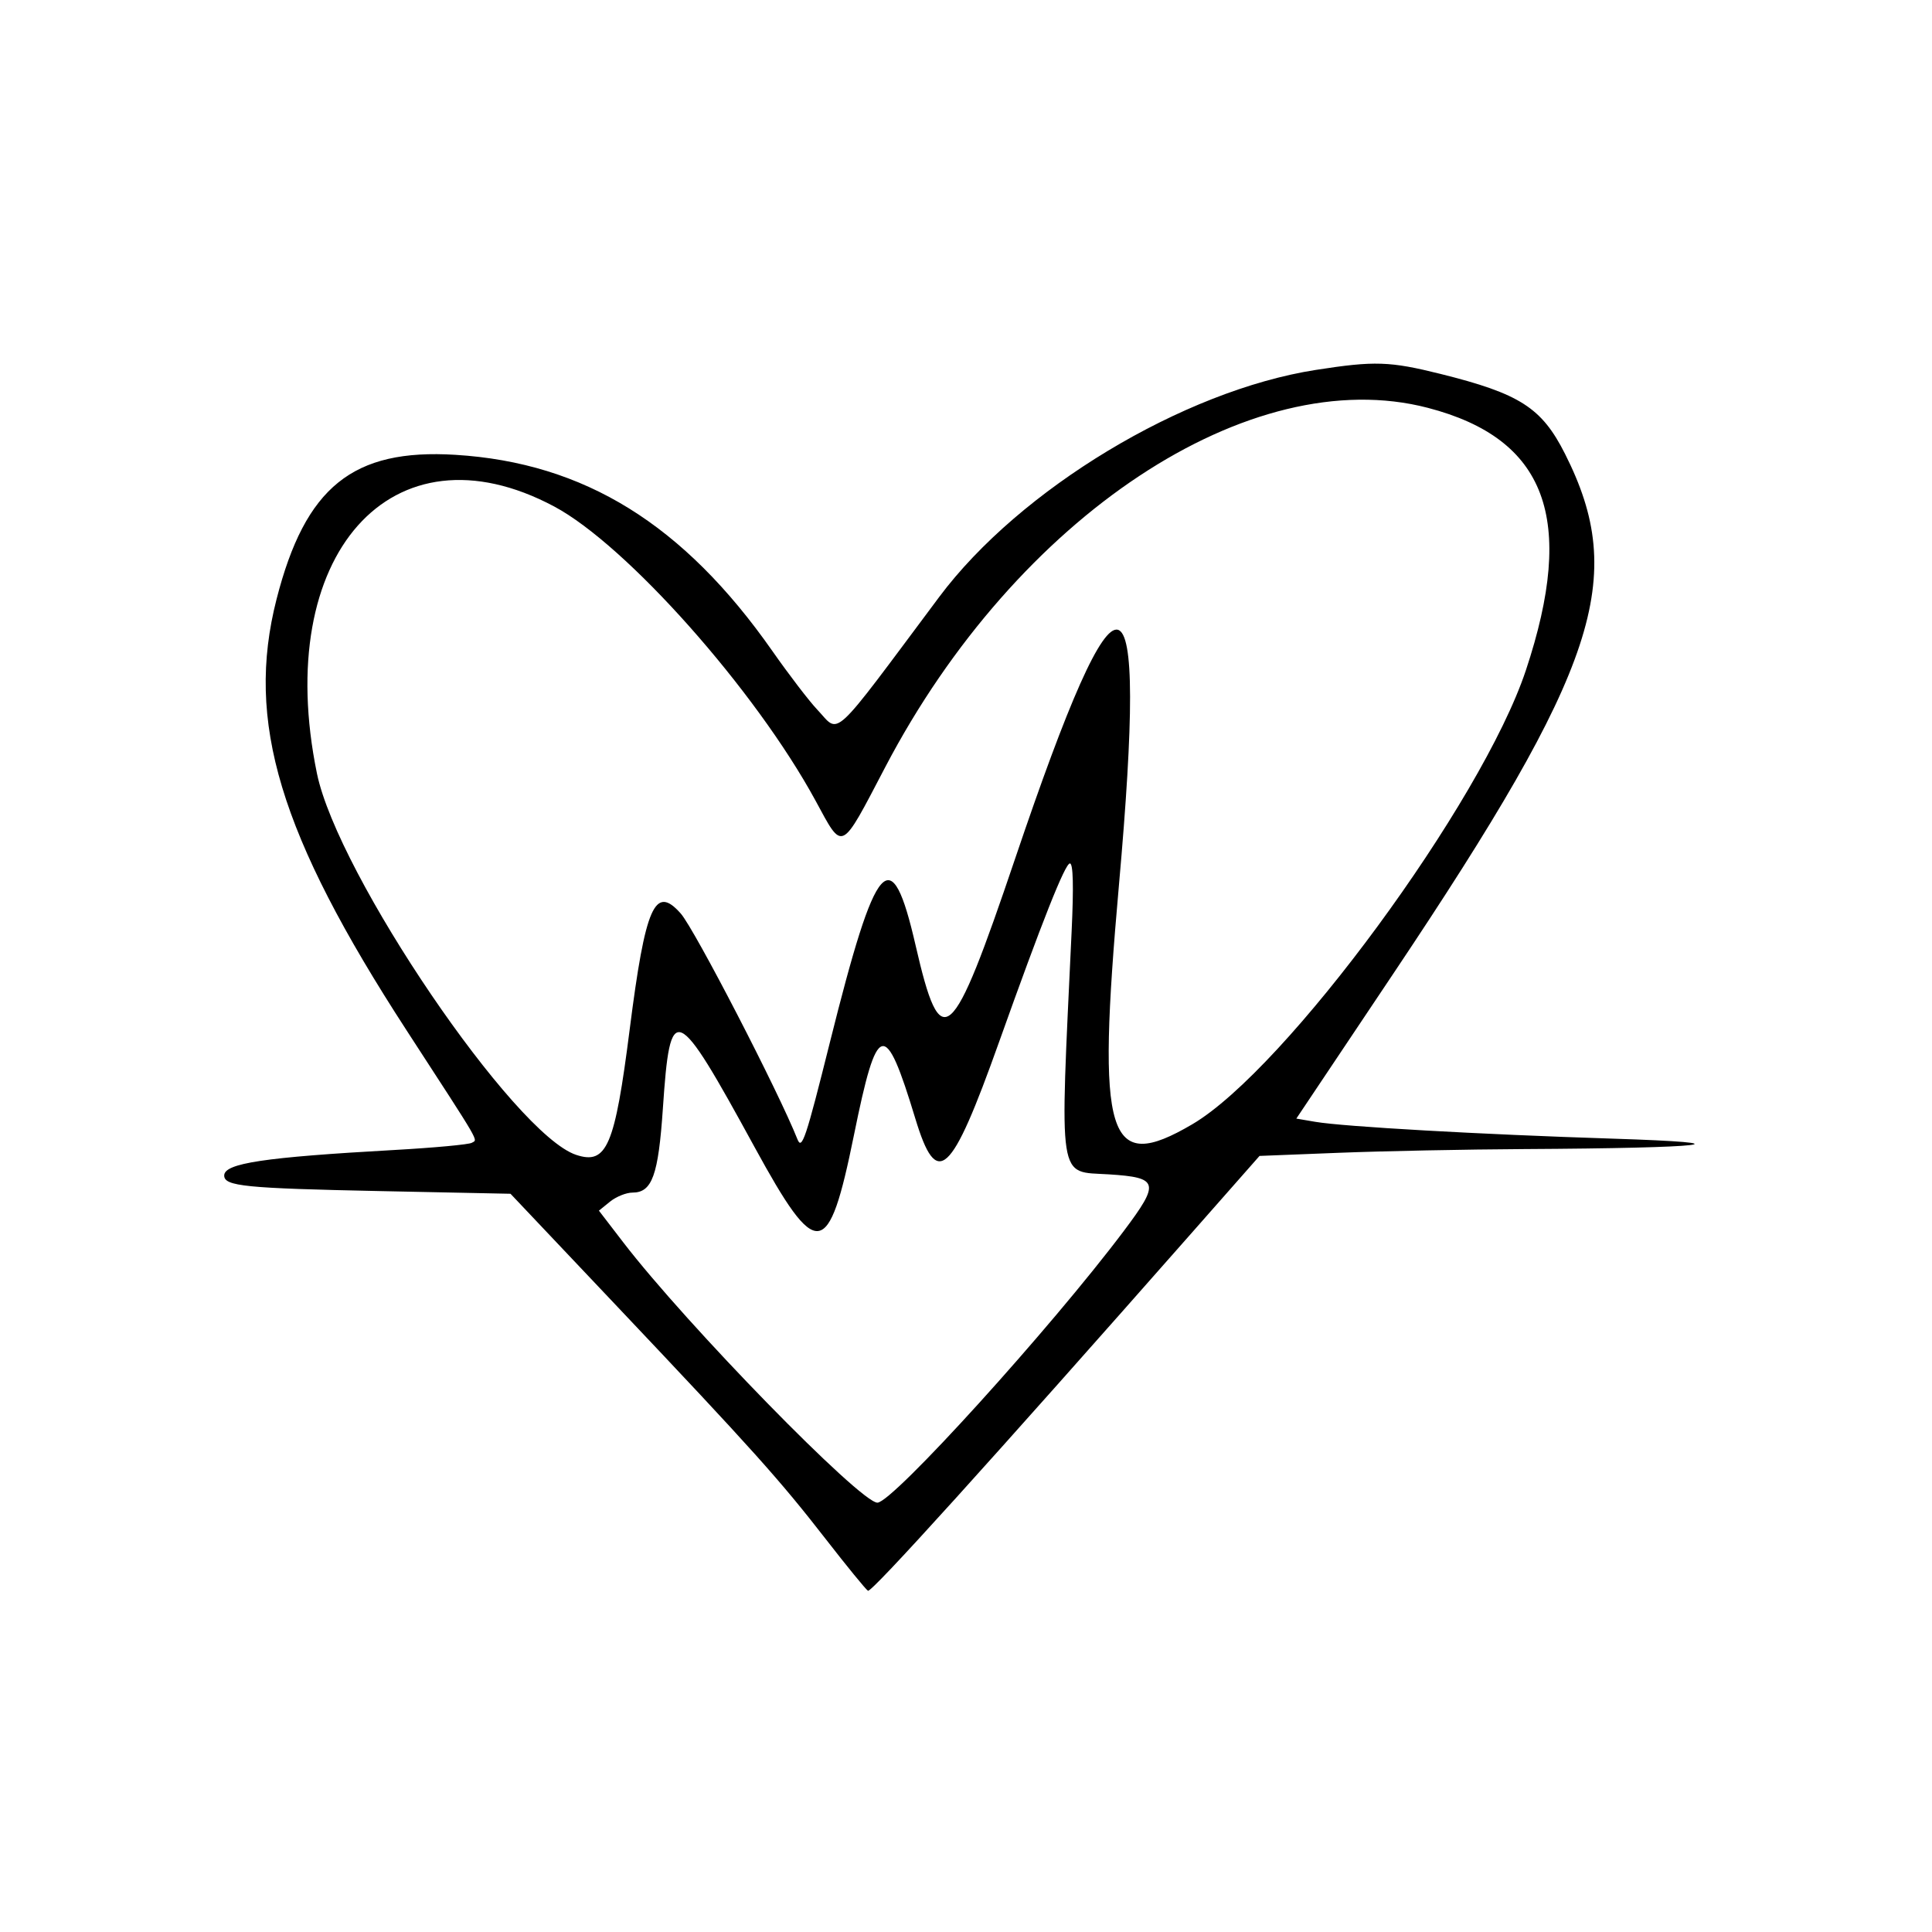 <svg id="svg"
     version="1.1"
     xmlns="http://www.w3.org/2000/svg"
     xmlns:xlink="http://www.w3.org/1999/xlink"
     width="400"
     height="400"
     viewBox="0, 0, 400,400">
  <g id="svgg">
    <path id="path0"
          d="M272.430 76.586 C 244.975 80.863,211.122 101.274,194.445 123.605 C 171.632 154.154,173.993 151.974,169.197 146.914 C 167.524 145.148,163.354 139.704,159.932 134.815 C 141.539 108.541,120.999 95.819,94.301 94.167 C 73.046 92.852,63.207 100.791,57.256 124.059 C 50.783 149.369,57.842 172.774,84.184 213.333 C 99.938 237.590,98.921 235.837,97.686 236.600 C 97.104 236.960,89.887 237.631,81.647 238.092 C 54.648 239.603,46.420 240.838,46.420 243.380 C 46.420 245.595,50.747 246.026,78.773 246.603 L 105.695 247.157 127.778 270.492 C 155.901 300.208,161.424 306.368,171.035 318.743 C 175.350 324.298,179.250 329.072,179.701 329.350 C 180.424 329.797,204.826 302.819,247.202 254.722 L 260.772 239.321 277.210 238.673 C 286.251 238.316,303.467 237.970,315.466 237.904 C 353.854 237.691,362.611 236.660,333.827 235.743 C 306.627 234.876,278.210 233.268,272.313 232.261 L 268.392 231.592 288.544 201.475 C 330.899 138.176,337.001 119.680,324.014 93.952 C 319.198 84.413,314.681 81.513,298.272 77.423 C 287.712 74.792,284.597 74.691,272.430 76.586 M295.625 84.440 C 320.165 90.832,326.350 107.386,315.921 138.765 C 306.839 166.093,266.180 221.425,246.841 232.775 C 229.200 243.129,226.988 235.904,231.668 183.210 C 237.778 114.420,232.089 112.966,210.187 177.721 C 196.983 216.760,194.831 218.645,189.575 195.773 C 184.525 173.800,181.442 177.278,171.822 215.802 C 166.841 235.753,166.023 238.197,165.103 235.877 C 161.200 226.029,143.802 192.372,140.942 189.136 C 135.594 183.084,133.627 187.549,130.370 213.132 C 127.292 237.310,125.635 241.198,119.301 239.108 C 106.470 234.873,69.935 181.121,65.618 160.128 C 56.317 114.893,81.137 86.952,114.720 104.852 C 129.737 112.856,156.416 142.888,168.868 165.805 C 174.601 176.356,173.931 176.682,183.294 158.798 C 210.481 106.868,258.838 74.858,295.625 84.440 M221.868 192.840 C 219.399 245.679,218.905 242.459,229.587 243.139 C 239.915 243.797,240.194 244.848,232.691 254.835 C 217.551 274.986,184.793 311.111,181.659 311.111 C 178.098 311.111,142.150 274.290,129.031 257.205 L 123.998 250.651 126.306 248.782 C 127.575 247.754,129.666 246.914,130.951 246.914 C 135.015 246.914,136.304 243.343,137.242 229.491 C 138.763 207.039,139.829 207.488,156.222 237.490 C 169.186 261.215,171.531 260.933,176.799 235.018 C 181.628 211.261,183.209 210.837,189.513 231.605 C 193.980 246.319,196.885 243.667,206.823 215.802 C 215.748 190.779,220.513 178.765,221.513 178.765 C 222.188 178.765,222.307 183.454,221.868 192.840 "
          stroke="none"
          fill="#000000"
          fill-rule="evenodd"></path>
  </g>
</svg>